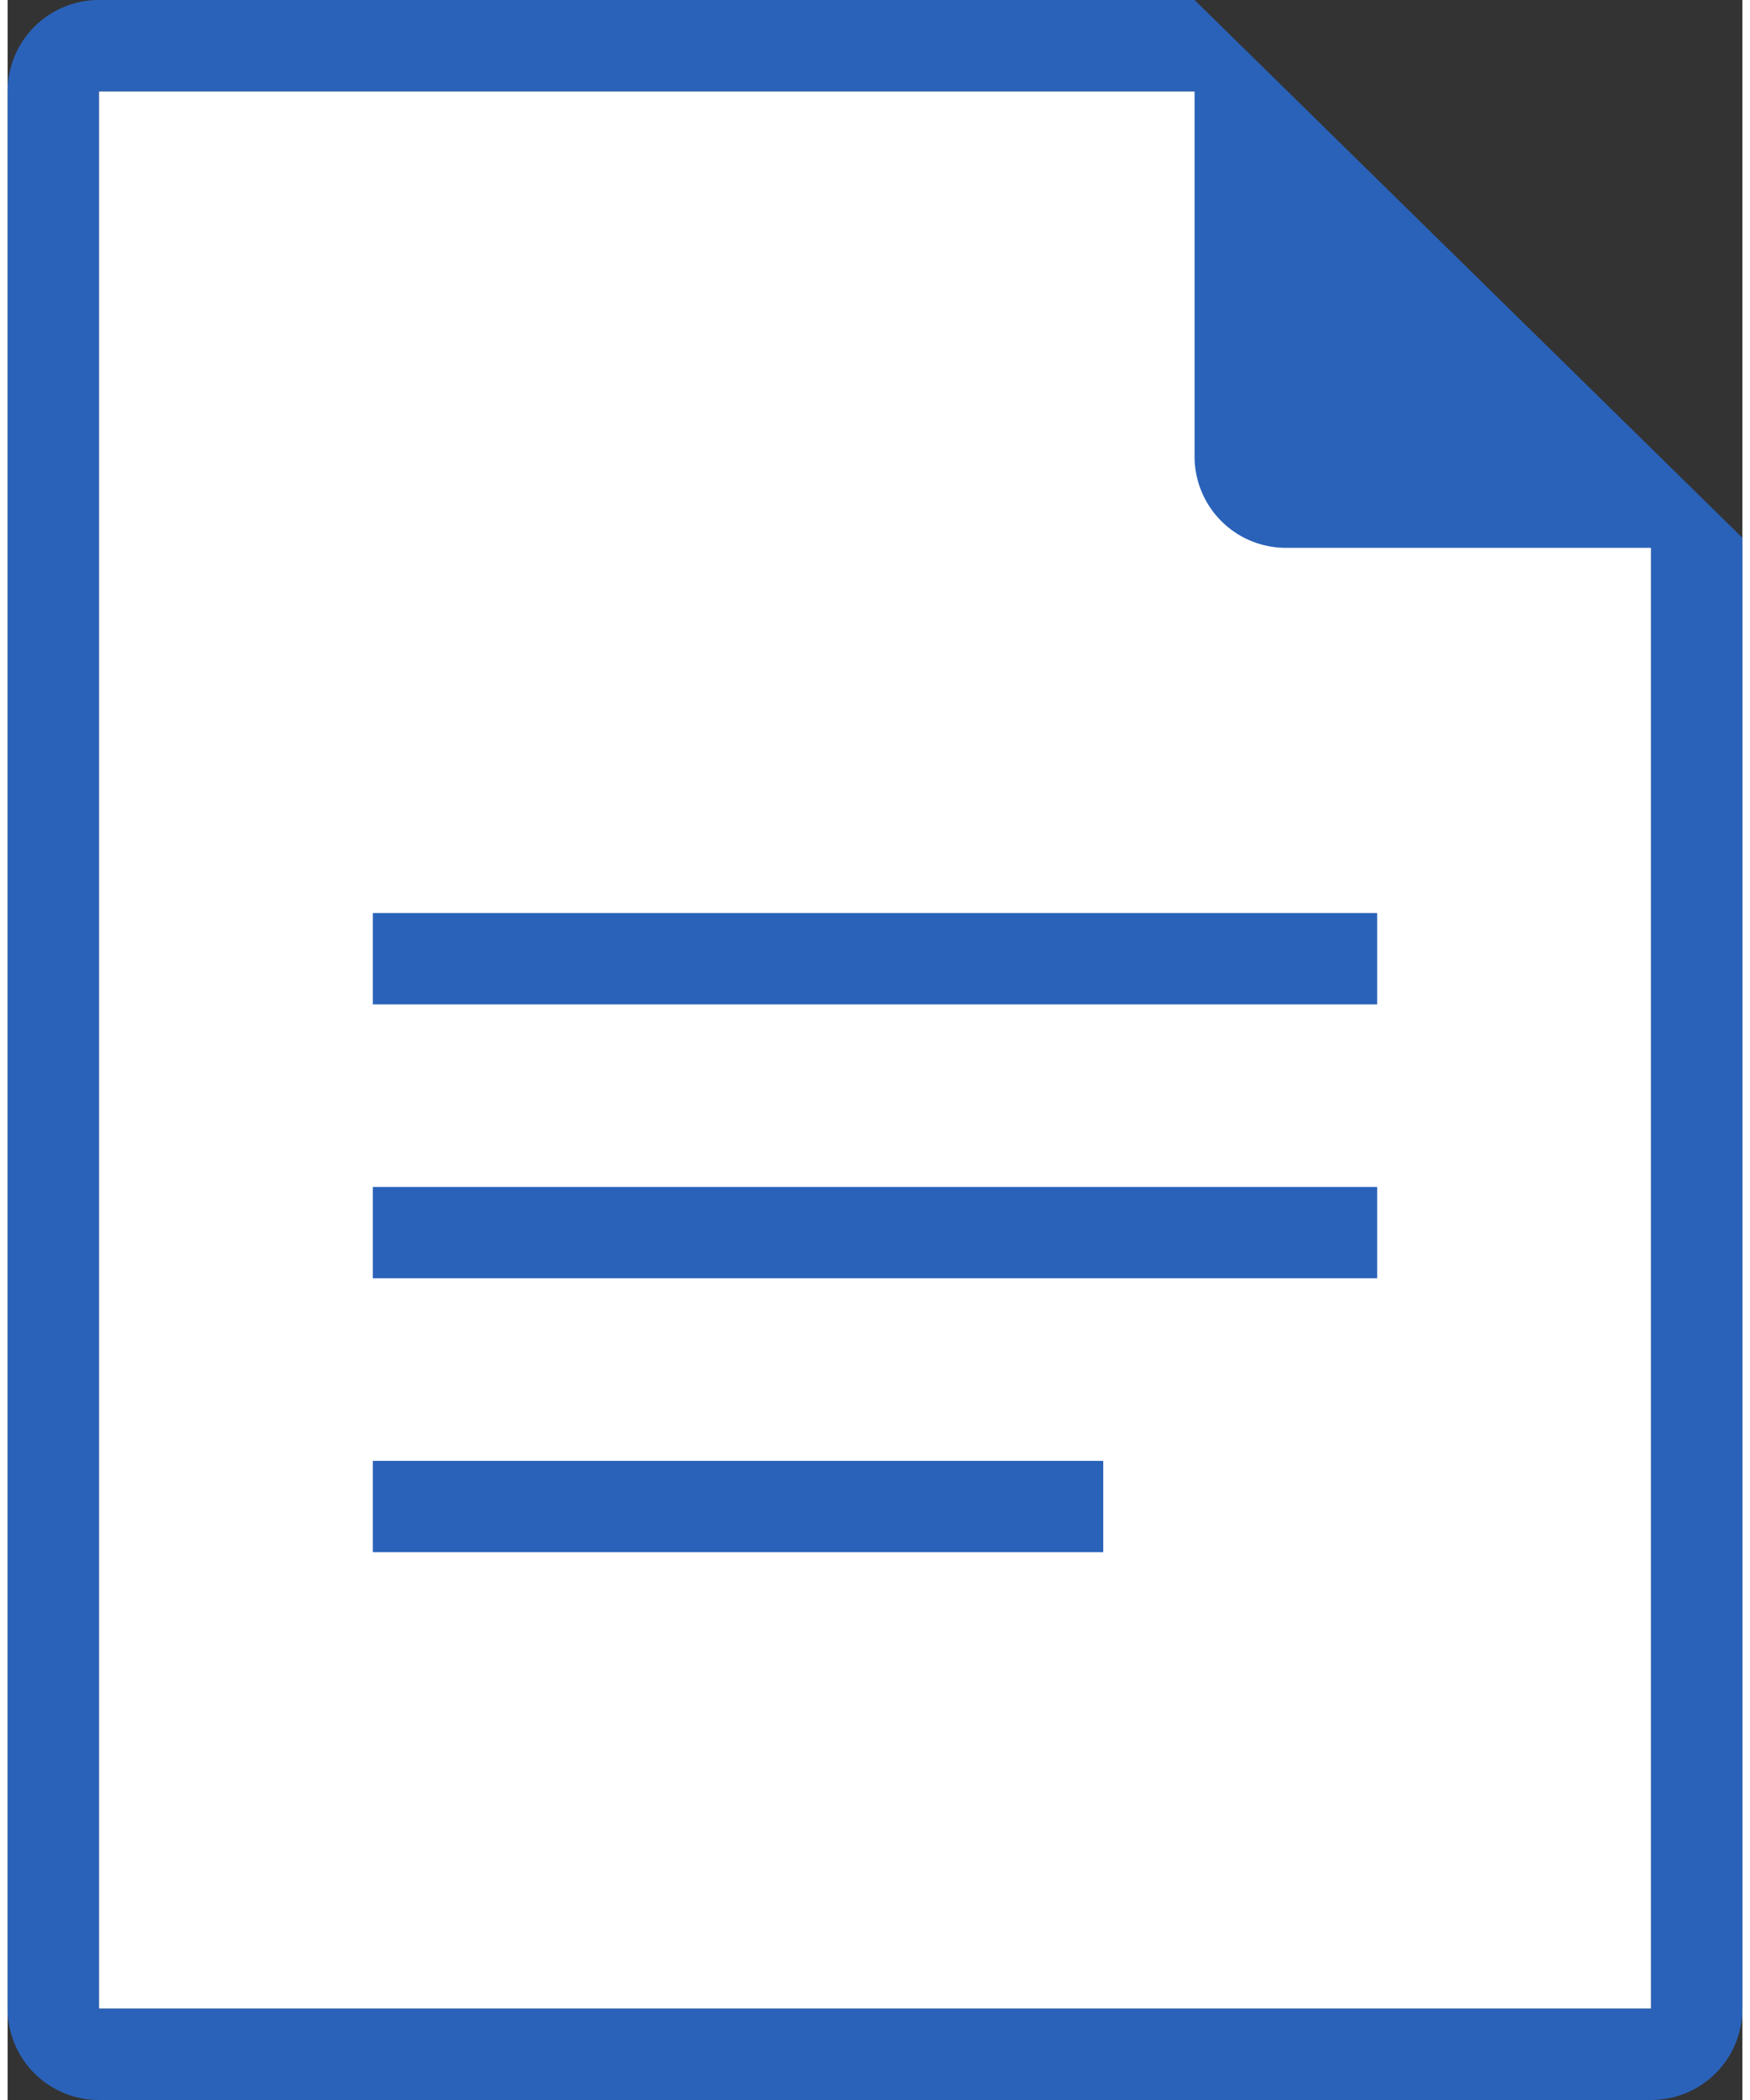<svg xmlns="http://www.w3.org/2000/svg" height="120px" width="100px" viewBox="0 0 19 23"><rect x="0" y="0" width="19" height="23" fill="#333333" stroke="none"/><defs><style>.a{fill:#fff;}.b{fill:#2a62b9;}</style></defs><path d="M18 22H1V1h12l5 5v16" class="a"/><path d="M13 0H1a1 1 0 0 0-1 1v21a1 1 0 0 0 1 1h17a1 1 0 0 0 1-1V5.89zm5 22H1V1h12v4a1 1 0 0 0 1 1h4z" class="b"/><path d="M4 16h8v1H4zm0-3h11v1H4zm0-3h11v1H4z" class="b"/></svg>
